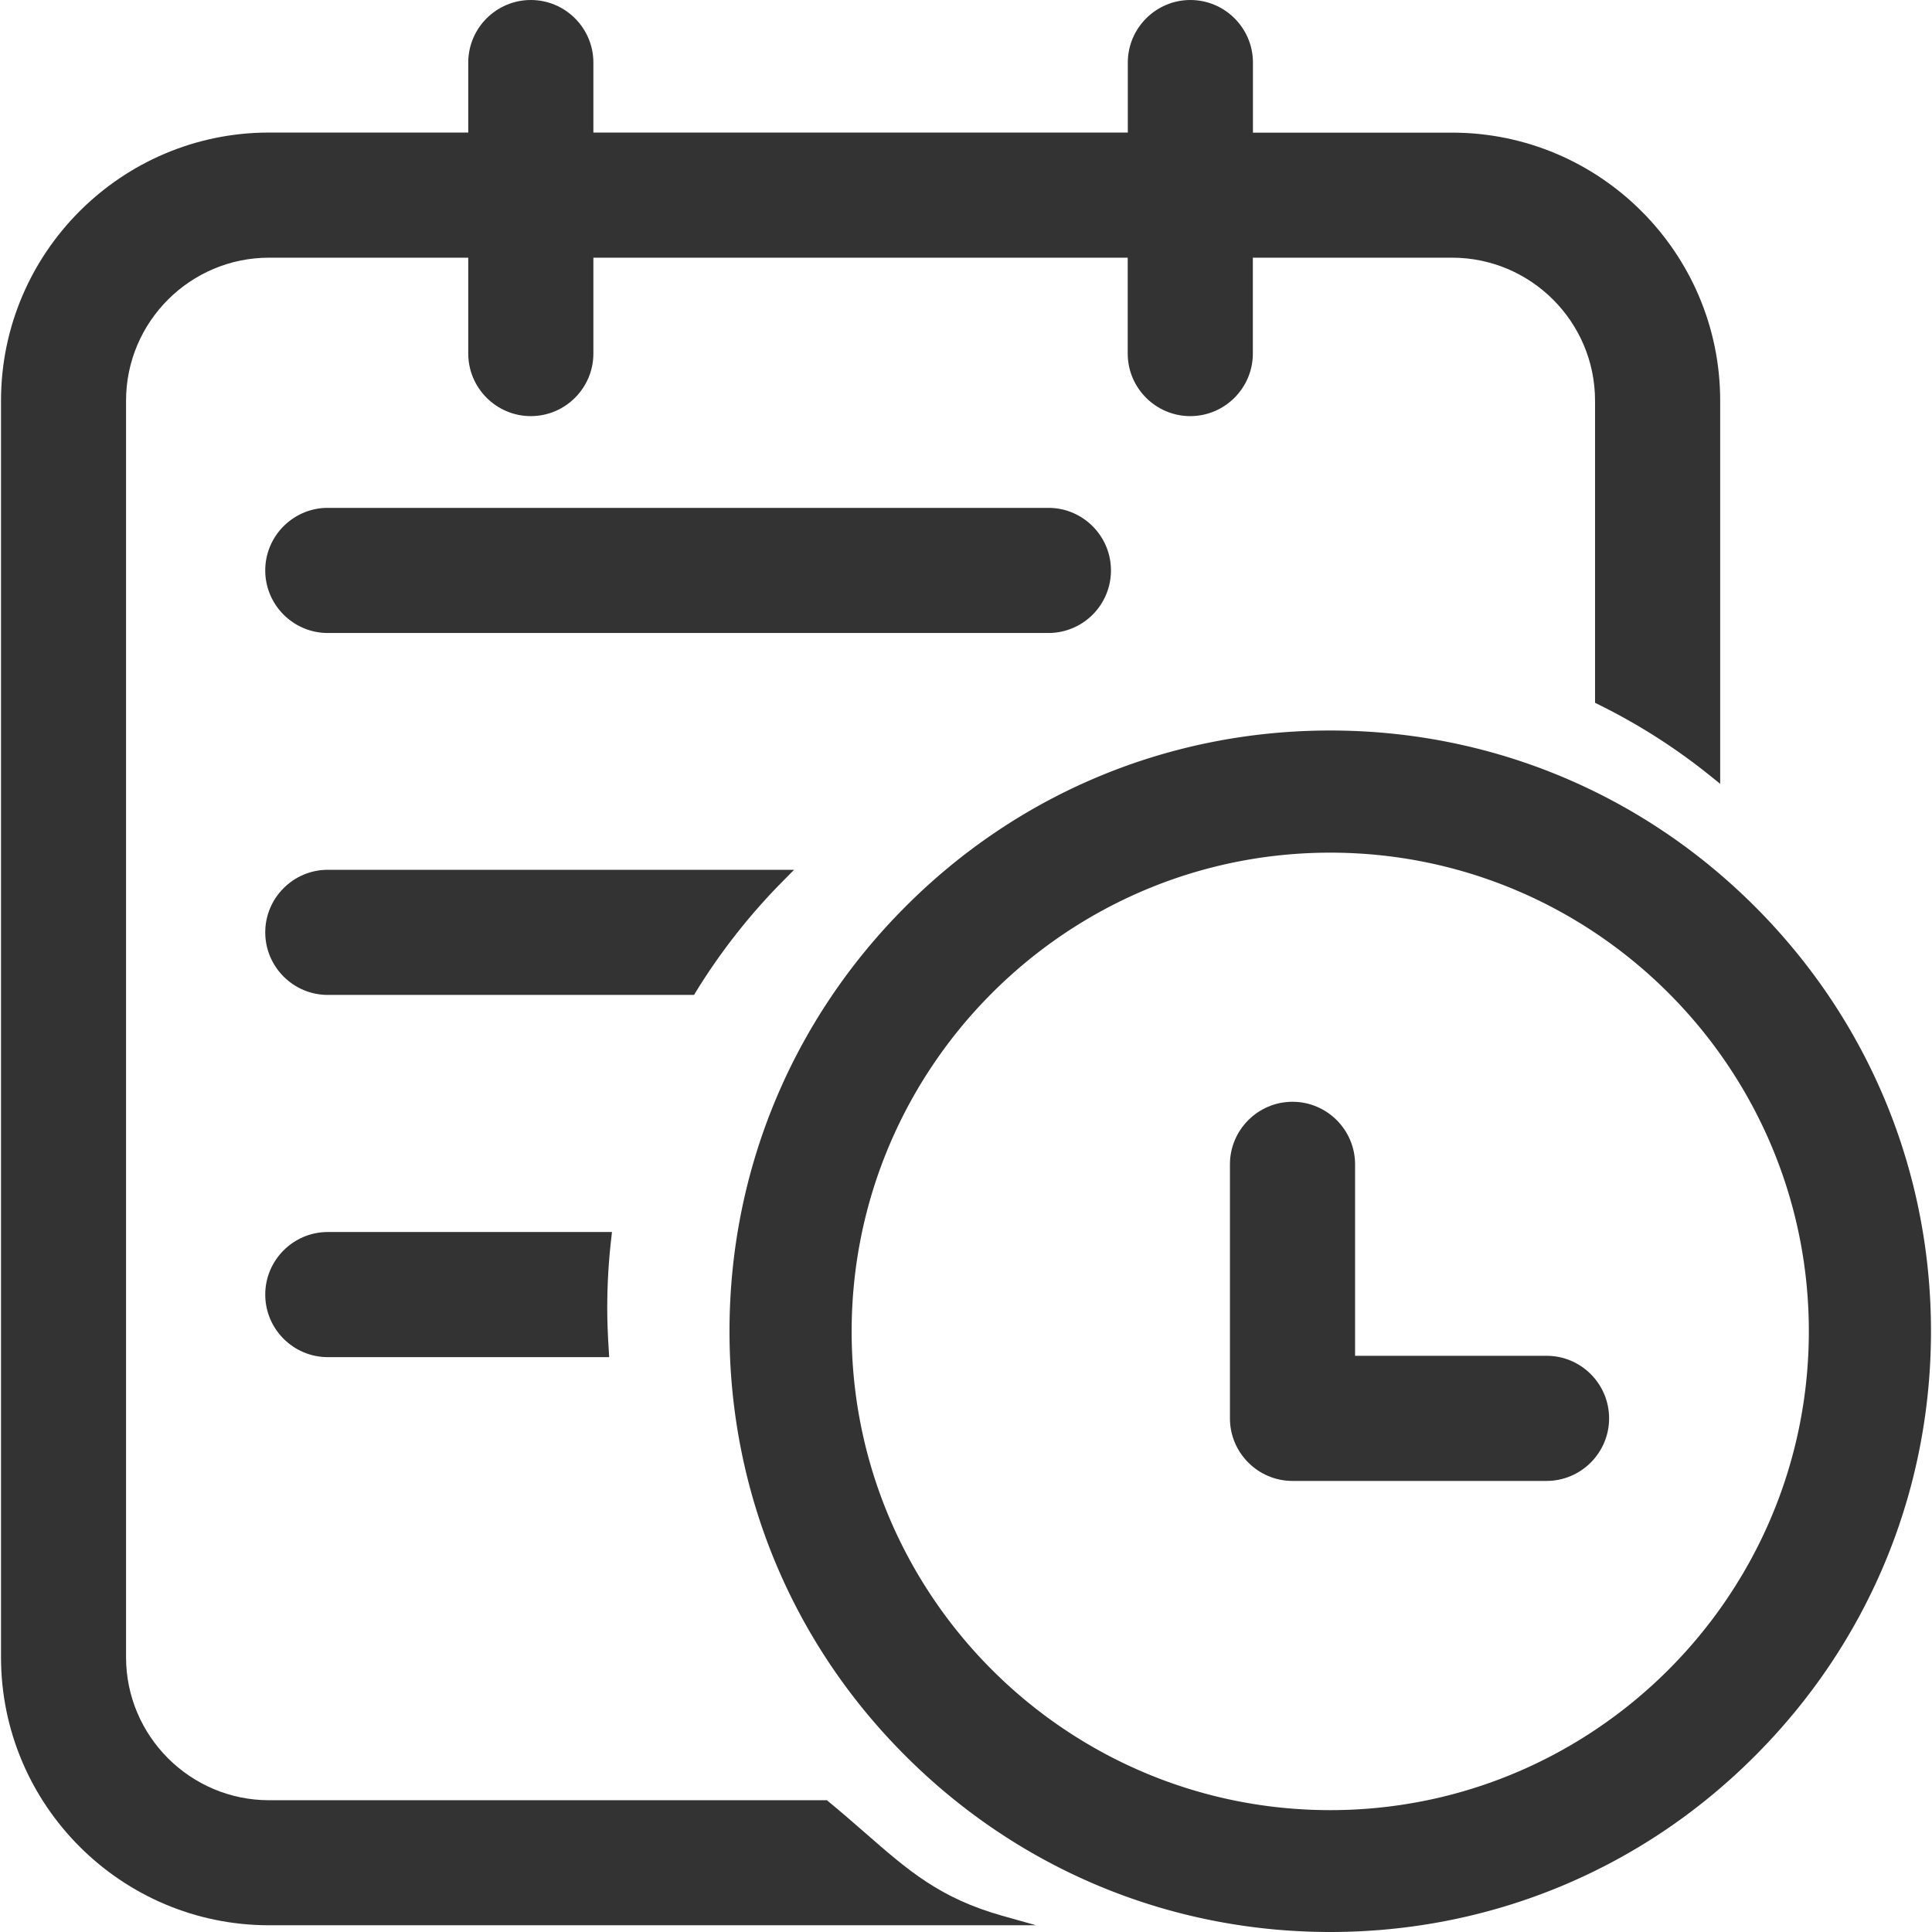 <?xml version="1.0" standalone="no"?><!DOCTYPE svg PUBLIC "-//W3C//DTD SVG 1.1//EN" "http://www.w3.org/Graphics/SVG/1.1/DTD/svg11.dtd"><svg t="1589533016418" class="icon" viewBox="0 0 1024 1024" version="1.1" xmlns="http://www.w3.org/2000/svg" p-id="38777" xmlns:xlink="http://www.w3.org/1999/xlink" width="200" height="200"><defs><style type="text/css"></style></defs><path d="M588.834 302.338c0-18.265-14.898-33.162-33.162-33.162H173.745c-18.265 0-33.162 14.898-33.162 33.162s14.898 33.162 33.162 33.162h381.927a33.162 33.162 0 0 0 33.162-33.162zM930.151 480.496c-60.151-60.151-140.098-93.314-225.095-93.314-85.099 0-165.046 33.111-225.095 93.314-60.151 60.151-93.314 140.098-93.314 225.095 0 85.099 33.111 165.046 93.314 225.095 60.151 60.151 140.098 93.314 225.095 93.314 85.099 0 165.046-33.111 225.095-93.314 60.151-60.151 93.314-140.098 93.314-225.095s-33.162-164.944-93.314-225.095z m28.571 225.095c0 139.945-113.772 253.819-253.666 253.819s-253.666-113.772-253.666-253.666c0-139.945 113.772-253.819 253.666-253.819s253.666 113.823 253.666 253.666z" p-id="38778" fill="#333333"></path><path d="M458.532 971.451c-6.071-5.306-12.398-10.816-19.591-16.734l-0.714-0.561H142.623c-41.784 0-75.814-34.03-75.814-75.814V212.392c0-41.784 33.979-75.814 75.814-75.814h105.558v50.815c0 18.265 14.898 33.162 33.162 33.162s33.162-14.898 33.162-33.162v-50.815h283.206v50.815c0 18.265 14.898 33.162 33.162 33.162s33.162-14.898 33.162-33.162v-50.815h105.558c41.784 0 75.814 33.979 75.814 75.814v160.097l1.429 0.714c21.683 10.663 42.091 23.724 60.712 38.876l4.184 3.367v-203.055c0-78.365-63.774-142.088-142.088-142.088h-105.558V33.162c0-18.265-14.898-33.162-33.162-33.162s-33.162 14.898-33.162 33.162v37.091H314.506V33.162c0-18.265-14.898-33.162-33.162-33.162s-33.162 14.898-33.162 33.162v37.091H142.623C64.309 70.253 0.536 134.027 0.536 212.392v665.949c0 78.365 63.774 142.088 142.088 142.088h406.518l-17.806-5c-33.162-9.336-49.794-23.877-72.804-43.978z" p-id="38779" fill="#333333"></path><path d="M324.353 652.991H173.745c-18.265 0-33.162 14.898-33.162 33.162s14.898 33.162 33.162 33.162h149.128l-0.153-2.704c-0.612-9.285-0.867-16.479-0.867-23.214 0-12.551 0.714-25.203 2.194-37.55l0.306-2.857zM819.746 718.601h-101.528v-101.477c0-18.265-14.898-33.162-33.162-33.162s-33.162 14.898-33.162 33.162v134.639c0 18.265 14.898 33.162 33.162 33.162h134.639c18.265 0 33.162-14.898 33.162-33.162s-14.846-33.162-33.111-33.162zM368.586 526.107c13.367-21.836 29.387-42.142 47.601-60.355l4.694-4.745H173.745c-18.265 0-33.162 14.898-33.162 33.162s14.898 33.162 33.162 33.162H367.872l0.714-1.224z" p-id="38780" fill="#333333"></path></svg>